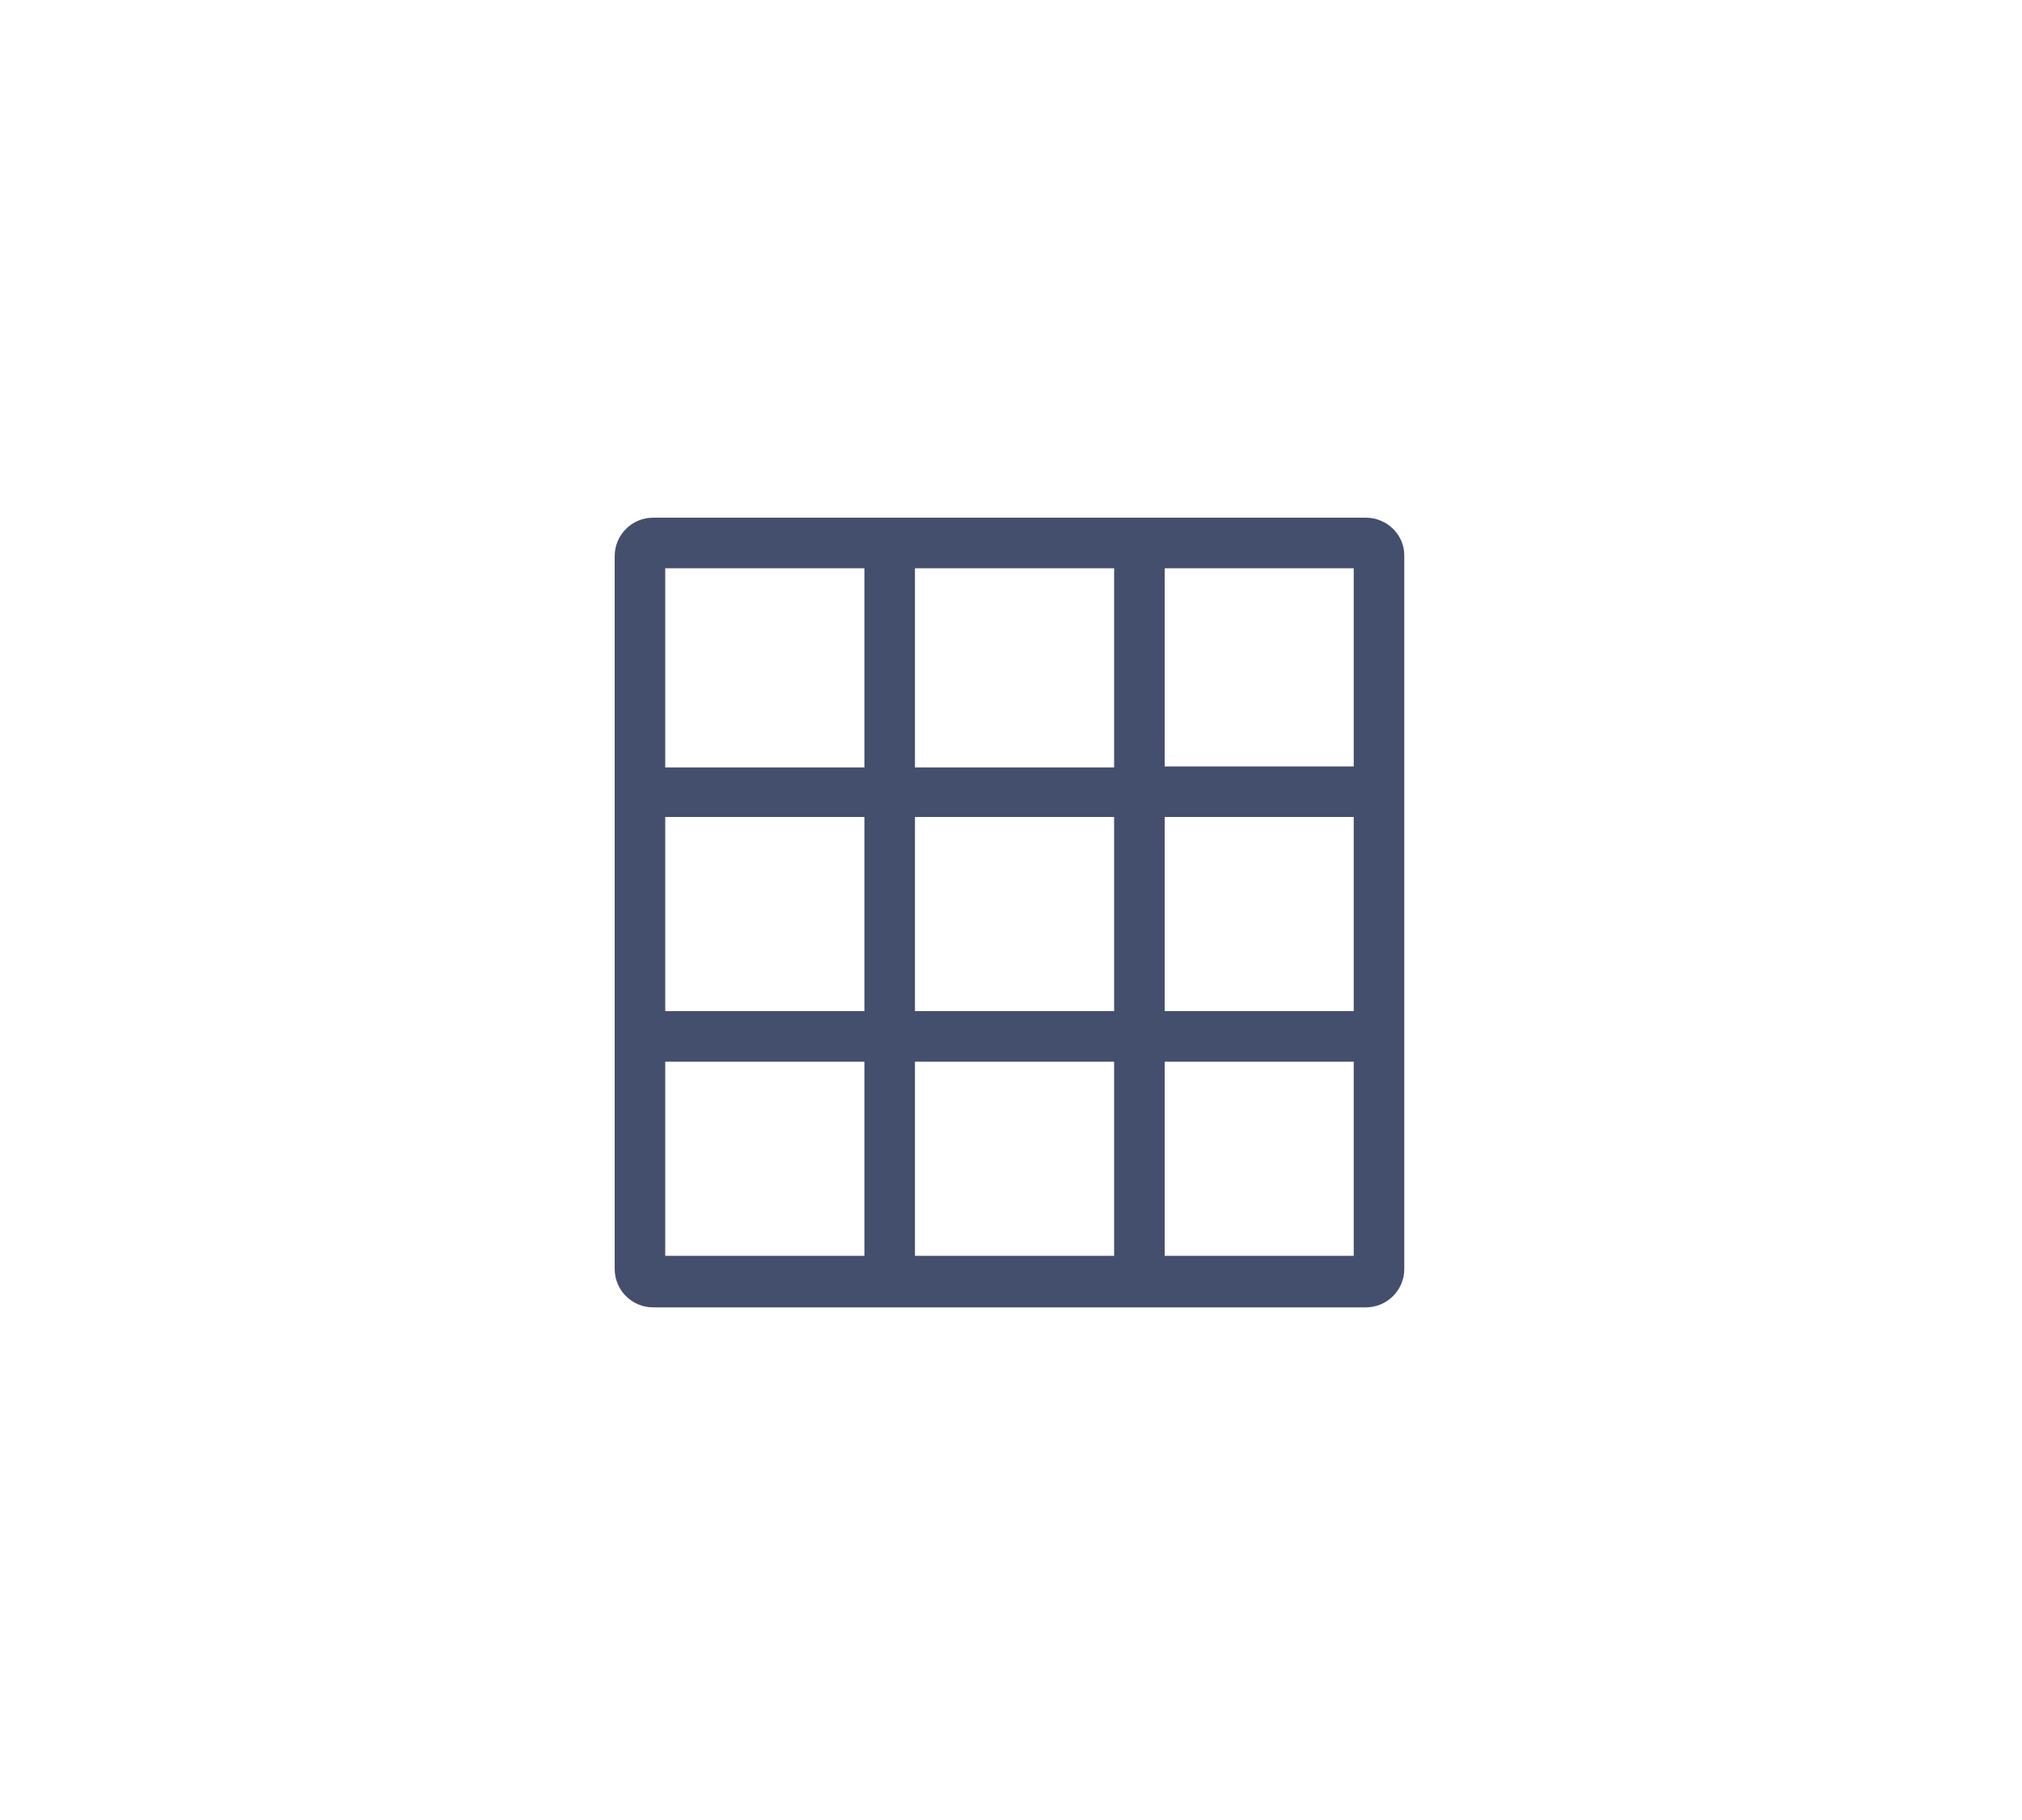 <?xml version="1.0" encoding="utf-8"?>
<!-- Generator: Adobe Illustrator 25.0.1, SVG Export Plug-In . SVG Version: 6.00 Build 0)  -->
<svg version="1.1" id="Layer_1" xmlns="http://www.w3.org/2000/svg" xmlns:xlink="http://www.w3.org/1999/xlink" x="0px" y="0px"
	 viewBox="0 0 200 180" enable-background="new 0 0 200 180" xml:space="preserve">
<path id="raster" fill="#444F6D" d="M135.1,51.2H64.6c-2.1,0-3.8,1.7-3.8,3.8v70.5c0,2.1,1.7,3.8,3.8,3.8h70.5
	c2.1,0,3.8-1.7,3.8-3.8V54.9C138.9,52.9,137.2,51.2,135.1,51.2z M90.5,100V80.8h19.7V100H90.5z M110.2,105v19.2H90.5V105H110.2z
	 M65.8,80.8h19.7V100H65.8V80.8z M90.5,75.8V56.2h19.7v19.7H90.5z M115.2,80.8h18.7V100h-18.7V80.8z M133.9,75.8h-18.7V56.2h18.7
	V75.8z M85.5,56.2v19.7H65.8V56.2H85.5z M65.8,105h19.7v19.2H65.8V105z M115.2,124.2V105h18.7v19.2H115.2z"/>
</svg>
